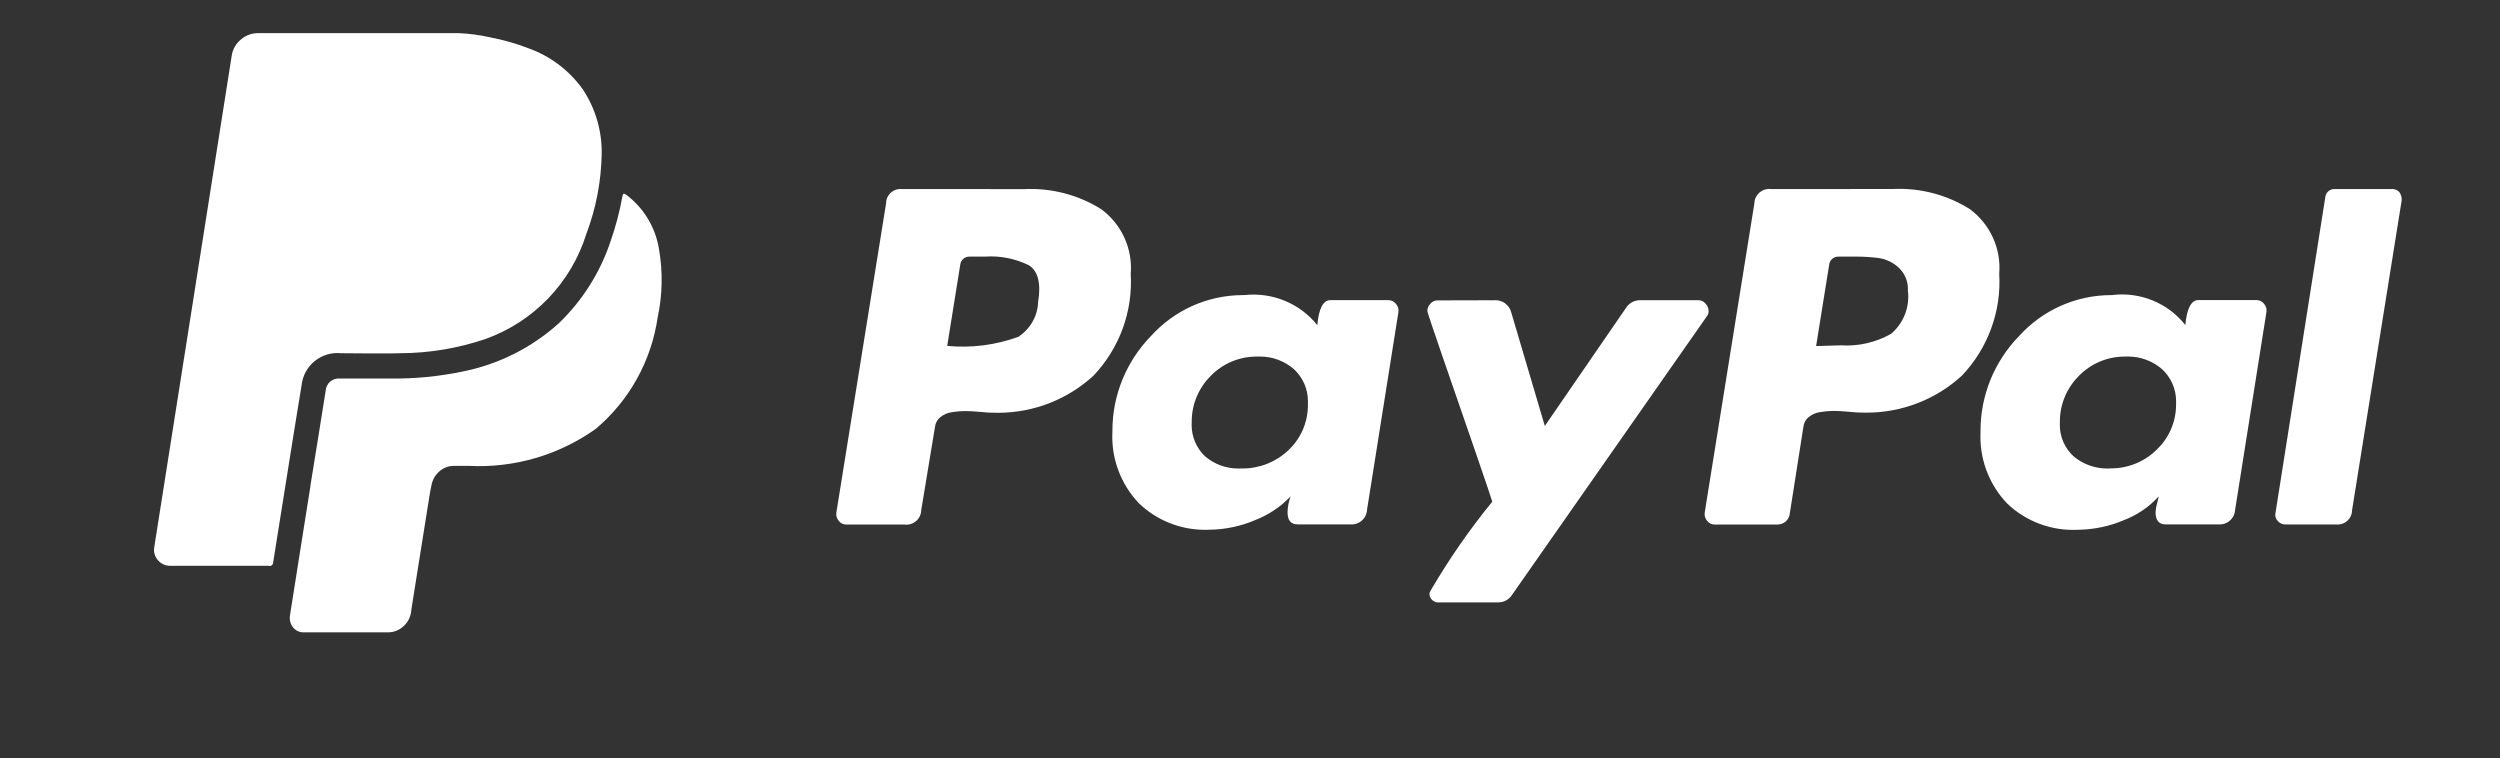 <svg width="155" height="47" viewBox="0 0 155 47" fill="none" xmlns="http://www.w3.org/2000/svg">
<rect x="0" y="0" width="155" height="47" fill="#333333" stroke="none"/>
<g clip-path="url(#clip0_78_140)">
<path fill-rule="evenodd" clip-rule="evenodd" d="M146.032 59.226H147.744C149.651 59.226 151.48 58.475 152.829 57.139C154.178 55.803 154.935 53.99 154.935 52.1V50.322C154.935 55.24 150.949 59.226 146.032 59.226ZM55.965 59.226C51.048 59.226 47.062 55.24 47.062 50.322V52.1C47.062 53.99 47.819 55.803 49.168 57.139C50.517 58.475 52.346 59.226 54.253 59.226H55.965ZM47.062 -3.127C47.062 -8.044 51.048 -12.03 55.965 -12.03H54.253C52.346 -12.03 50.517 -11.28 49.168 -9.943C47.819 -8.607 47.062 -6.794 47.062 -4.905V-3.127ZM146.032 -12.03C150.949 -12.03 154.935 -8.044 154.935 -3.127V-4.905C154.935 -6.794 154.178 -8.607 152.829 -9.943C151.48 -11.28 149.651 -12.03 147.744 -12.03H146.032ZM88.872 18.681C88.945 18.645 89.026 18.626 89.108 18.625L92.65 18.616L92.728 18.613C92.951 18.614 93.168 18.688 93.343 18.825C93.518 18.962 93.643 19.152 93.696 19.367L95.779 26.41L100.813 19.088L100.816 19.085C100.906 18.941 101.031 18.823 101.18 18.74C101.329 18.658 101.496 18.614 101.667 18.613H105.319C105.401 18.614 105.481 18.634 105.554 18.669C105.627 18.705 105.692 18.757 105.742 18.821C105.859 18.94 105.927 19.099 105.931 19.266V19.263L105.934 19.308C105.933 19.412 105.898 19.513 105.835 19.596L93.753 36.872L93.75 36.875C93.661 37.019 93.536 37.137 93.388 37.22C93.239 37.302 93.072 37.346 92.902 37.347H89.255L89.174 37.353C88.872 37.353 88.629 37.11 88.629 36.813L88.635 36.739L88.749 36.531C89.865 34.629 91.126 32.815 92.521 31.104C92.489 30.973 92.119 29.878 91.41 27.82L90.777 25.985L89.417 22.048C88.788 20.228 88.494 19.34 88.494 19.278C88.497 19.111 88.565 18.952 88.683 18.833C88.734 18.769 88.798 18.717 88.872 18.681ZM130.916 18.295H130.993V18.289C131.837 18.192 132.693 18.31 133.478 18.633C134.27 18.959 134.964 19.483 135.491 20.154C135.581 19.123 135.86 18.604 136.3 18.604H139.905C139.997 18.604 140.087 18.625 140.169 18.667C140.251 18.708 140.322 18.768 140.375 18.841C140.438 18.913 140.483 18.997 140.507 19.088C140.531 19.179 140.535 19.274 140.516 19.367L138.575 31.62V31.623C138.567 31.75 138.533 31.874 138.476 31.987C138.419 32.101 138.34 32.202 138.242 32.285C138.145 32.368 138.032 32.431 137.91 32.469C137.788 32.508 137.659 32.522 137.532 32.511H134.263C133.852 32.511 133.645 32.258 133.645 31.76V31.754C133.656 31.565 133.688 31.377 133.741 31.195L133.735 31.225C133.774 31.089 133.807 30.946 133.837 30.777L133.831 30.783C133.241 31.436 132.492 31.95 131.608 32.279L131.656 32.261C130.781 32.63 129.822 32.834 128.812 32.846H128.827C128.019 32.887 127.211 32.761 126.454 32.478C125.698 32.196 125.009 31.762 124.43 31.203C123.412 30.126 122.786 28.674 122.786 27.081C122.786 26.98 122.786 26.876 122.792 26.79V26.712C122.789 24.517 123.649 22.406 125.189 20.828L125.195 20.822C126.604 19.272 128.644 18.295 130.916 18.295ZM77.149 18.295H77.167L77.172 18.293C78.017 18.203 78.871 18.325 79.655 18.648C80.446 18.974 81.141 19.494 81.674 20.16C81.761 19.13 82.04 18.61 82.48 18.61H86.085C86.177 18.61 86.267 18.631 86.349 18.673C86.431 18.714 86.501 18.774 86.555 18.847C86.617 18.918 86.661 19.001 86.686 19.091C86.711 19.181 86.716 19.275 86.699 19.367L84.754 31.62V31.623C84.747 31.75 84.713 31.874 84.656 31.987C84.599 32.101 84.519 32.202 84.422 32.285C84.325 32.368 84.212 32.431 84.09 32.469C83.968 32.508 83.839 32.522 83.712 32.511H80.445C80.038 32.511 79.828 32.258 79.828 31.76V31.754C79.837 31.403 79.906 31.065 80.017 30.774L80.014 30.777C79.4 31.427 78.639 31.938 77.743 32.276L77.791 32.258C76.931 32.624 75.987 32.828 74.992 32.843H75.007L74.719 32.849C73.12 32.849 71.671 32.221 70.61 31.201C70.052 30.612 69.618 29.919 69.336 29.161C69.054 28.403 68.929 27.596 68.969 26.79V26.712C68.966 24.517 69.826 22.406 71.366 20.828L71.372 20.822C72.775 19.272 74.815 18.295 77.083 18.295H77.149ZM144.735 11.719L144.783 11.722H148.283L148.328 11.719C148.407 11.719 148.485 11.735 148.557 11.767C148.629 11.798 148.694 11.843 148.748 11.9V11.897C148.851 12.032 148.906 12.197 148.906 12.366L148.903 12.431L145.829 31.626V31.632C145.829 31.868 145.734 32.095 145.566 32.262C145.397 32.429 145.169 32.523 144.93 32.523L144.834 32.517H141.688C141.6 32.517 141.513 32.499 141.434 32.462C141.354 32.426 141.283 32.372 141.226 32.306C141.158 32.236 141.109 32.15 141.085 32.056C141.06 31.961 141.06 31.863 141.086 31.768L144.166 12.238V12.235C144.178 12.094 144.243 11.963 144.349 11.867C144.454 11.771 144.592 11.718 144.735 11.719ZM109.43 11.752C109.555 11.715 109.686 11.705 109.814 11.722L117.332 11.719C119.022 11.632 120.697 12.067 122.127 12.963L122.139 12.972C122.758 13.434 123.25 14.043 123.567 14.744C123.882 15.442 124.015 16.208 123.952 16.97C123.952 16.965 123.952 16.961 123.952 16.956V16.98C123.952 16.977 123.952 16.973 123.952 16.97C124.021 18.123 123.852 19.277 123.454 20.363C123.056 21.452 122.437 22.449 121.636 23.292C120.026 24.769 117.911 25.588 115.717 25.584C115.335 25.588 114.953 25.568 114.573 25.525C114.225 25.492 113.925 25.477 113.674 25.477H113.671C113.386 25.48 113.107 25.504 112.865 25.548H112.856C112.595 25.585 112.35 25.691 112.145 25.854H112.142C111.955 26.006 111.835 26.224 111.81 26.463L110.956 31.908V31.914C110.922 32.085 110.829 32.238 110.694 32.349C110.558 32.459 110.388 32.52 110.213 32.52H106.302C106.211 32.52 106.121 32.499 106.039 32.458C105.958 32.416 105.888 32.356 105.835 32.282C105.775 32.211 105.731 32.129 105.707 32.039C105.683 31.95 105.678 31.857 105.694 31.765L108.771 12.61C108.774 12.481 108.804 12.354 108.859 12.238C108.915 12.122 108.994 12.019 109.093 11.935C109.191 11.851 109.306 11.789 109.43 11.752ZM55.559 11.76C55.679 11.721 55.806 11.709 55.931 11.722L63.506 11.725C65.189 11.644 66.856 12.079 68.28 12.972L68.292 12.981C68.911 13.442 69.403 14.052 69.72 14.753C70.035 15.451 70.168 16.217 70.105 16.979C70.105 16.974 70.105 16.97 70.105 16.965V16.989C70.105 16.985 70.105 16.982 70.105 16.979C70.174 18.132 70.004 19.286 69.607 20.372C69.208 21.461 68.59 22.457 67.789 23.3C66.231 24.724 64.152 25.593 61.867 25.593C61.486 25.597 61.105 25.577 60.726 25.534C60.378 25.501 60.078 25.486 59.827 25.486H59.824C59.554 25.487 59.286 25.511 59.02 25.557H59.012C58.751 25.594 58.506 25.7 58.301 25.863H58.298C58.113 26.016 57.995 26.234 57.969 26.472L57.115 31.635C57.112 31.763 57.082 31.89 57.027 32.006C56.971 32.122 56.892 32.226 56.794 32.31C56.695 32.393 56.58 32.456 56.456 32.492C56.331 32.529 56.201 32.539 56.072 32.523H52.464C52.373 32.523 52.282 32.502 52.201 32.461C52.12 32.419 52.05 32.359 51.997 32.285C51.937 32.214 51.893 32.132 51.868 32.042C51.844 31.953 51.84 31.86 51.856 31.768L54.936 12.613V12.607C54.936 12.482 54.963 12.358 55.014 12.244C55.066 12.13 55.141 12.028 55.235 11.945C55.329 11.861 55.439 11.798 55.559 11.76ZM130.652 29.049L130.796 29.046L130.802 29.04H130.874C131.401 29.041 131.924 28.939 132.412 28.74C132.9 28.541 133.343 28.248 133.717 27.879C134.457 27.175 134.916 26.184 134.916 25.088V25.023L134.919 24.88C134.919 24.505 134.841 24.133 134.69 23.788C134.538 23.444 134.316 23.135 134.038 22.879L134.041 22.882C133.478 22.398 132.743 22.104 131.937 22.104L131.835 22.107H131.743C130.628 22.107 129.621 22.562 128.899 23.295C128.165 24.025 127.712 25.032 127.712 26.142V26.222L127.709 26.356C127.709 26.72 127.785 27.081 127.933 27.415C128.08 27.748 128.296 28.048 128.566 28.295L128.56 28.292C129.145 28.781 129.886 29.05 130.652 29.049ZM76.772 29.049L76.922 29.046H76.925H76.931H77.032C78.098 29.047 79.123 28.638 79.891 27.906C80.631 27.202 81.09 26.216 81.09 25.121V25.023L81.093 24.877C81.093 24.502 81.016 24.131 80.865 23.787C80.713 23.444 80.492 23.134 80.215 22.879L80.218 22.882C79.654 22.398 78.92 22.104 78.114 22.104L78.012 22.107H77.913C76.799 22.107 75.795 22.562 75.073 23.295C74.339 24.025 73.886 25.032 73.886 26.142V26.222L73.883 26.362C73.883 26.723 73.957 27.081 74.1 27.413C74.243 27.745 74.453 28.045 74.716 28.295L74.713 28.292C75.265 28.764 75.987 29.049 76.772 29.049ZM113.407 16.425L112.601 21.445L112.607 21.457L114.108 21.41C115.203 21.484 116.295 21.236 117.248 20.697L117.251 20.694C117.633 20.367 117.928 19.952 118.109 19.485C118.289 19.019 118.351 18.516 118.288 18.02L118.291 17.912C118.292 17.665 118.241 17.421 118.142 17.195C118.044 16.968 117.9 16.763 117.719 16.594C117.401 16.297 116.997 16.089 116.532 16.006L116.589 16.012C116.089 15.944 115.576 15.908 115.058 15.908L114.875 15.911H114.024C113.95 15.905 113.875 15.913 113.803 15.935C113.732 15.957 113.665 15.993 113.608 16.041C113.551 16.089 113.503 16.147 113.469 16.213C113.434 16.279 113.413 16.351 113.407 16.425ZM59.533 16.425L58.727 21.445L58.685 21.442C60.191 21.593 61.712 21.402 63.132 20.884L63.141 20.878C63.504 20.642 63.805 20.323 64.017 19.948C64.23 19.573 64.349 19.153 64.363 18.723C64.552 17.571 64.36 16.808 63.794 16.448L63.824 16.463C62.966 16.032 62.006 15.841 61.046 15.911H60.15C60.076 15.904 60 15.912 59.929 15.934C59.857 15.956 59.791 15.992 59.733 16.04C59.676 16.088 59.629 16.146 59.594 16.212C59.56 16.279 59.539 16.351 59.533 16.425Z" fill="white"/>
</g>
<path d="M24.05 39.204H18.846C18.716 39.211 18.587 39.186 18.468 39.132C18.35 39.079 18.246 38.997 18.166 38.894C18.084 38.79 18.025 38.669 17.993 38.54C17.961 38.411 17.957 38.277 17.98 38.146C18.063 37.649 18.166 36.993 18.294 36.16L18.529 34.661C18.762 33.157 19.002 31.653 19.246 30.15V30.109L19.634 27.709L19.84 26.433V26.423C19.988 25.505 20.106 24.777 20.191 24.235C20.195 24.125 20.222 24.017 20.271 23.918C20.319 23.819 20.387 23.73 20.471 23.659C20.554 23.587 20.652 23.533 20.757 23.501C20.863 23.468 20.974 23.458 21.083 23.47H24.217C25.721 23.487 27.221 23.34 28.693 23.033C30.91 22.591 32.965 21.558 34.644 20.045C36.114 18.633 37.218 16.882 37.86 14.947C38.174 14.048 38.417 13.124 38.586 12.188C38.6 12.101 38.617 12.052 38.638 12.035C38.643 12.027 38.651 12.021 38.66 12.017C38.669 12.012 38.679 12.01 38.689 12.011H38.71C38.755 12.03 38.798 12.054 38.837 12.083C39.92 12.901 40.644 14.107 40.858 15.447C41.101 16.85 41.075 18.285 40.776 19.676C40.385 22.369 39.023 24.826 36.947 26.583C34.653 28.218 31.873 29.029 29.06 28.884H28.155C27.818 28.881 27.492 29.003 27.24 29.227C26.978 29.454 26.804 29.765 26.747 30.107L26.665 30.507L25.522 37.678L25.481 37.989C25.422 38.335 25.239 38.648 24.968 38.87C24.713 39.089 24.387 39.208 24.05 39.204ZM16.673 35.08H10.56C10.416 35.083 10.273 35.054 10.141 34.995C10.01 34.937 9.893 34.849 9.799 34.74C9.701 34.633 9.629 34.504 9.588 34.365C9.547 34.226 9.538 34.079 9.562 33.936L14.368 3.442C14.428 3.05 14.632 2.696 14.939 2.446C15.236 2.19 15.615 2.051 16.007 2.054H28.407C29.087 2.081 29.763 2.172 30.427 2.324C31.215 2.475 31.99 2.695 32.741 2.984C34.106 3.467 35.29 4.358 36.132 5.536C36.931 6.739 37.34 8.159 37.303 9.602C37.269 11.276 36.948 12.932 36.355 14.497C35.888 15.997 35.078 17.367 33.989 18.5C32.901 19.633 31.563 20.496 30.083 21.023C28.399 21.593 26.634 21.889 24.856 21.899C24.836 21.911 23.949 21.913 23.001 21.913L21.145 21.899C20.557 21.839 19.969 22.015 19.511 22.387C19.052 22.76 18.76 23.299 18.698 23.887C18.671 23.998 18.044 27.901 16.935 34.874C16.935 34.907 16.928 34.939 16.914 34.968C16.9 34.998 16.879 35.024 16.854 35.045C16.829 35.065 16.799 35.08 16.768 35.088C16.736 35.096 16.703 35.097 16.671 35.09L16.673 35.08Z" fill="white"/>
<defs>
<clipPath id="clip0_78_140">
<rect width="108.366" height="45.938" fill="white" transform="translate(46.634 0.531)"/>
</clipPath>
</defs>
</svg>
